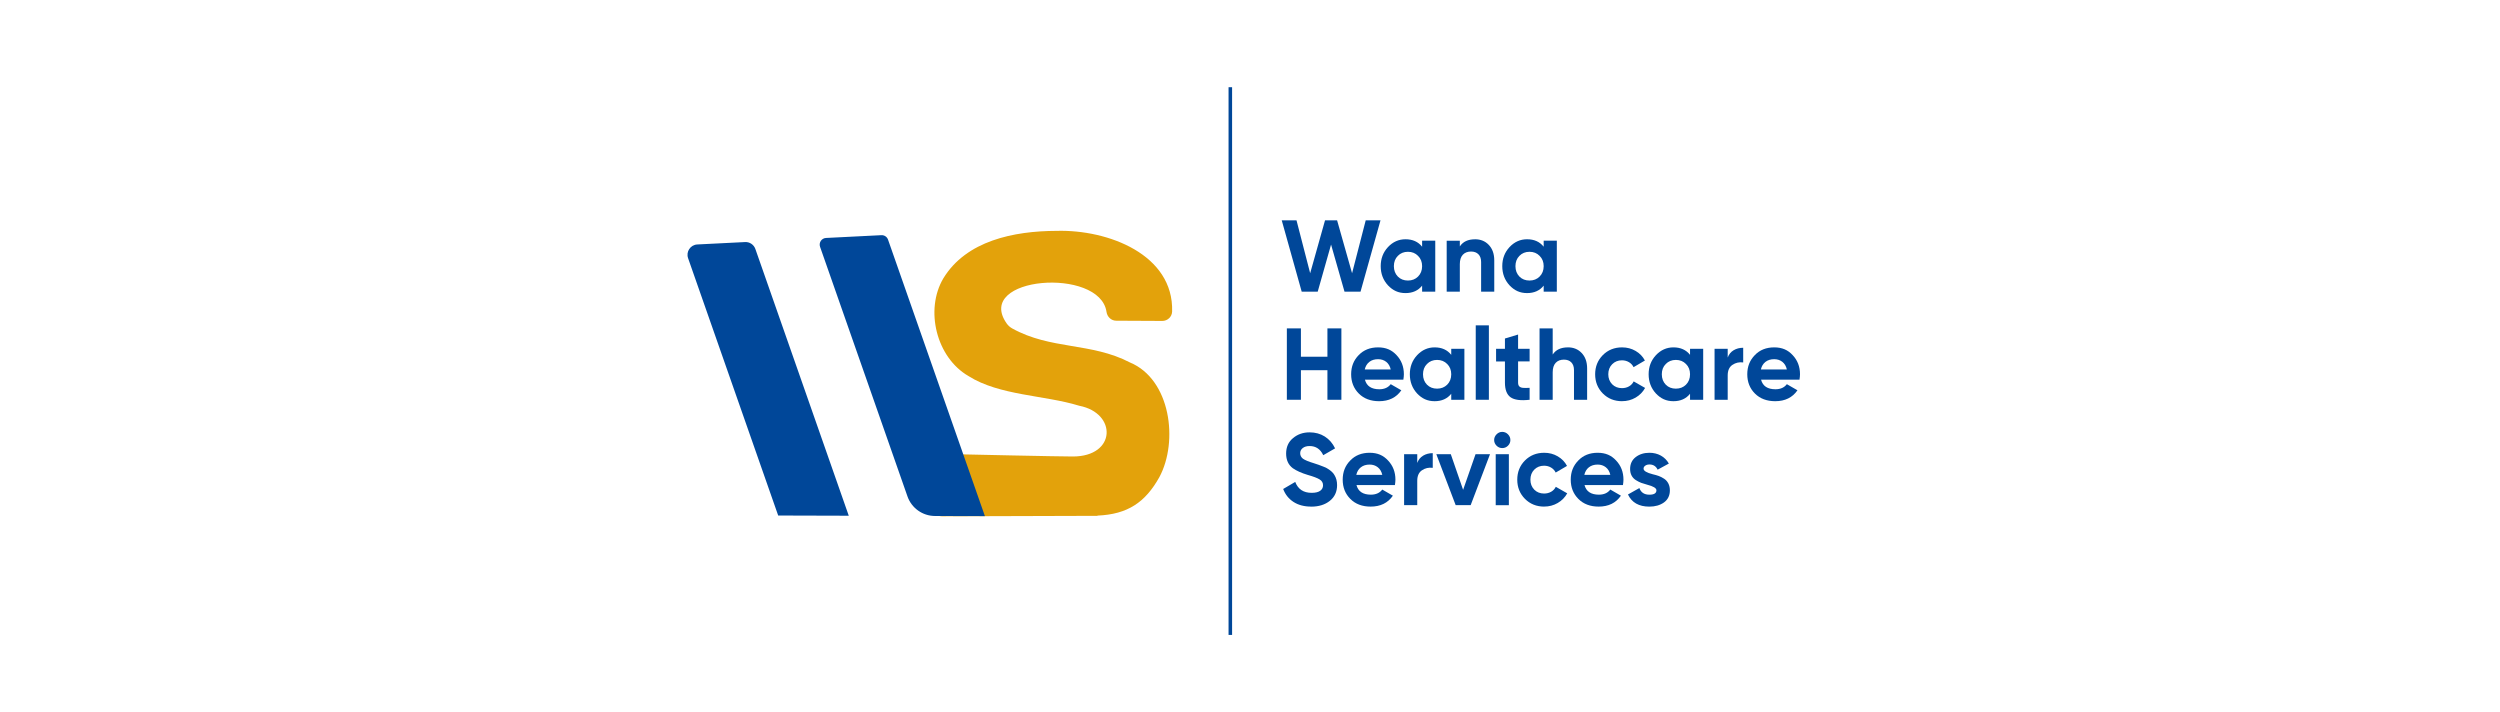 <svg width="200" height="57" viewBox="0 0 200 57" fill="none" xmlns="http://www.w3.org/2000/svg">
<path d="M92.749 38.172C91.624 40.186 90.216 41.144 87.803 41.248L87.787 41.267L75.346 41.305C74.967 41.305 74.641 41.037 74.571 40.664L73.93 37.231C73.838 36.741 74.219 36.29 74.719 36.3C77.389 36.36 84.745 36.52 85.826 36.52C89.314 36.52 89.369 33.048 86.346 32.462C86.328 32.458 86.309 32.453 86.293 32.447C83.567 31.611 79.945 31.646 77.488 30.09C74.903 28.604 73.975 24.784 75.469 22.265C77.303 19.26 81.093 18.48 84.526 18.469C88.664 18.354 93.901 20.375 93.77 24.923C93.757 25.346 93.403 25.677 92.981 25.675L89.297 25.657C88.896 25.655 88.578 25.35 88.521 24.952C87.996 21.332 77.916 22.113 80.527 25.868C80.642 26.034 80.796 26.174 80.972 26.272C84.061 27.989 87.289 27.381 90.394 28.996C93.647 30.344 94.292 35.304 92.749 38.172Z" fill="#E3A20B"/>
<path d="M67.904 41.258L62.255 41.242L55.047 20.656C54.865 20.135 55.234 19.584 55.785 19.557L59.607 19.365C59.974 19.346 60.308 19.572 60.429 19.918L67.902 41.26L67.904 41.258Z" fill="#004799"/>
<path d="M78.793 41.289L74.799 41.279C73.807 41.277 72.925 40.647 72.598 39.713L65.605 19.746C65.488 19.41 65.725 19.055 66.08 19.037L70.511 18.814C70.747 18.801 70.964 18.947 71.042 19.17L78.793 41.291V41.289Z" fill="#004799"/>
<path d="M105.417 23.334H104.136L102.538 17.624H103.72L104.813 21.859L106.003 17.624H106.967L108.166 21.859L109.258 17.624H110.441L108.842 23.334H107.561L106.485 19.565L105.417 23.334Z" fill="#004799"/>
<path d="M113.769 19.735V19.254H114.821V23.332H113.769V22.851C113.453 23.248 113.011 23.447 112.439 23.447C111.867 23.447 111.429 23.24 111.037 22.826C110.652 22.408 110.457 21.895 110.457 21.293C110.457 20.69 110.65 20.186 111.037 19.768C111.429 19.35 111.896 19.141 112.439 19.141C113.011 19.141 113.453 19.34 113.769 19.737V19.735ZM111.828 22.125C112.039 22.338 112.31 22.443 112.636 22.443C112.962 22.443 113.232 22.336 113.443 22.125C113.66 21.908 113.769 21.631 113.769 21.293C113.769 20.955 113.66 20.682 113.443 20.469C113.232 20.252 112.962 20.143 112.636 20.143C112.31 20.143 112.039 20.252 111.828 20.469C111.615 20.682 111.51 20.957 111.51 21.293C111.51 21.629 111.617 21.908 111.828 22.125Z" fill="#004799"/>
<path d="M117.999 19.141C118.45 19.141 118.817 19.291 119.1 19.59C119.393 19.895 119.541 20.307 119.541 20.83V23.334H118.489V20.961C118.489 20.694 118.417 20.487 118.274 20.342C118.131 20.194 117.932 20.123 117.682 20.123C117.405 20.123 117.186 20.209 117.026 20.379C116.866 20.551 116.786 20.801 116.786 21.133V23.336H115.735V19.258H116.786V19.715C117.036 19.334 117.442 19.143 118.001 19.143L117.999 19.141Z" fill="#004799"/>
<path d="M123.494 19.735V19.254H124.546V23.332H123.494V22.851C123.179 23.248 122.736 23.447 122.164 23.447C121.592 23.447 121.154 23.24 120.762 22.826C120.377 22.408 120.182 21.895 120.182 21.293C120.182 20.69 120.375 20.186 120.762 19.768C121.154 19.35 121.621 19.141 122.164 19.141C122.736 19.141 123.179 19.34 123.494 19.737V19.735ZM121.553 22.125C121.764 22.338 122.035 22.443 122.361 22.443C122.687 22.443 122.957 22.336 123.168 22.125C123.386 21.908 123.494 21.631 123.494 21.293C123.494 20.955 123.386 20.682 123.168 20.469C122.957 20.252 122.687 20.143 122.361 20.143C122.035 20.143 121.764 20.252 121.553 20.469C121.34 20.682 121.236 20.957 121.236 21.293C121.236 21.629 121.342 21.908 121.553 22.125Z" fill="#004799"/>
<path d="M106.194 28.538V26.271H107.311V31.982H106.194V29.616H104.073V31.982H102.948V26.271H104.073V28.538H106.194Z" fill="#004799"/>
<path d="M112.269 30.375H109.194C109.33 30.885 109.713 31.141 110.344 31.141C110.746 31.141 111.051 31.006 111.258 30.734L112.107 31.223C111.705 31.805 111.111 32.096 110.328 32.096C109.654 32.096 109.112 31.892 108.705 31.484C108.297 31.076 108.092 30.561 108.092 29.942C108.092 29.323 108.293 28.821 108.696 28.409C109.094 27.995 109.611 27.79 110.246 27.79C110.881 27.79 111.342 27.997 111.722 28.409C112.113 28.823 112.31 29.334 112.31 29.942C112.31 30.057 112.295 30.201 112.269 30.375ZM109.178 29.559H111.258C111.199 29.293 111.078 29.09 110.896 28.946C110.713 28.805 110.498 28.735 110.248 28.735C109.965 28.735 109.731 28.807 109.547 28.951C109.363 29.094 109.24 29.297 109.18 29.557L109.178 29.559Z" fill="#004799"/>
<path d="M116.099 28.385V27.903H117.151V31.982H116.099V31.5C115.784 31.898 115.341 32.096 114.769 32.096C114.197 32.096 113.759 31.89 113.367 31.476C112.982 31.057 112.787 30.545 112.787 29.942C112.787 29.34 112.98 28.836 113.367 28.418C113.759 28 114.226 27.79 114.769 27.79C115.341 27.79 115.784 27.989 116.099 28.387V28.385ZM114.159 30.775C114.37 30.988 114.64 31.092 114.966 31.092C115.292 31.092 115.562 30.986 115.774 30.775C115.991 30.557 116.099 30.281 116.099 29.942C116.099 29.604 115.991 29.332 115.774 29.119C115.562 28.901 115.292 28.793 114.966 28.793C114.64 28.793 114.37 28.901 114.159 29.119C113.945 29.332 113.841 29.606 113.841 29.942C113.841 30.279 113.947 30.557 114.159 30.775Z" fill="#004799"/>
<path d="M119.11 31.982H118.059V26.028H119.11V31.982Z" fill="#004799"/>
<path d="M122.369 27.903V28.913H121.447V30.61C121.447 30.752 121.482 30.854 121.553 30.92C121.625 30.985 121.728 31.022 121.863 31.03C121.998 31.039 122.168 31.037 122.369 31.026V31.981C121.656 32.063 121.15 31.996 120.848 31.783C120.547 31.57 120.395 31.178 120.395 30.612V28.915H119.686V27.905H120.395V27.081L121.447 26.763V27.905H122.369V27.903Z" fill="#004799"/>
<path d="M125.429 27.788C125.88 27.788 126.247 27.938 126.53 28.237C126.823 28.543 126.97 28.954 126.97 29.477V31.982H125.919V29.608C125.919 29.342 125.847 29.135 125.704 28.989C125.56 28.842 125.361 28.77 125.111 28.77C124.835 28.77 124.615 28.856 124.456 29.026C124.296 29.198 124.216 29.448 124.216 29.78V31.984H123.164V26.274H124.216V28.362C124.466 27.981 124.872 27.79 125.431 27.79L125.429 27.788Z" fill="#004799"/>
<path d="M129.766 32.096C129.151 32.096 128.637 31.89 128.225 31.476C127.817 31.061 127.612 30.551 127.612 29.942C127.612 29.334 127.817 28.821 128.225 28.409C128.639 27.995 129.151 27.79 129.766 27.79C130.164 27.79 130.524 27.885 130.85 28.075C131.176 28.266 131.424 28.522 131.592 28.842L130.686 29.373C130.604 29.205 130.481 29.071 130.315 28.973C130.149 28.875 129.963 28.825 129.756 28.825C129.44 28.825 129.18 28.93 128.973 29.139C128.766 29.348 128.663 29.617 128.663 29.942C128.663 30.268 128.766 30.524 128.973 30.742C129.18 30.949 129.44 31.051 129.756 31.051C129.969 31.051 130.157 31.004 130.323 30.908C130.489 30.814 130.612 30.68 130.694 30.512L131.608 31.035C131.428 31.361 131.174 31.619 130.846 31.81C130.518 32 130.157 32.094 129.766 32.094V32.096Z" fill="#004799"/>
<path d="M135.203 28.385V27.903H136.255V31.982H135.203V31.5C134.888 31.898 134.445 32.096 133.873 32.096C133.301 32.096 132.863 31.89 132.471 31.476C132.086 31.057 131.891 30.545 131.891 29.942C131.891 29.34 132.084 28.836 132.471 28.418C132.863 28 133.33 27.79 133.873 27.79C134.445 27.79 134.888 27.989 135.203 28.387V28.385ZM133.263 30.775C133.474 30.988 133.744 31.092 134.07 31.092C134.396 31.092 134.666 30.986 134.878 30.775C135.095 30.557 135.203 30.281 135.203 29.942C135.203 29.604 135.095 29.332 134.878 29.119C134.666 28.901 134.396 28.793 134.07 28.793C133.744 28.793 133.474 28.901 133.263 29.119C133.049 29.332 132.945 29.606 132.945 29.942C132.945 30.279 133.051 30.557 133.263 30.775Z" fill="#004799"/>
<path d="M138.216 27.903V28.604C138.308 28.348 138.466 28.155 138.69 28.02C138.913 27.887 139.167 27.821 139.456 27.821V28.995C139.134 28.952 138.847 29.018 138.591 29.192C138.341 29.36 138.216 29.641 138.216 30.032V31.982H137.165V27.903H138.216Z" fill="#004799"/>
<path d="M143.959 30.375H140.885C141.02 30.885 141.403 31.141 142.035 31.141C142.436 31.141 142.742 31.006 142.949 30.734L143.797 31.223C143.396 31.805 142.801 32.096 142.018 32.096C141.344 32.096 140.803 31.892 140.395 31.484C139.987 31.076 139.782 30.561 139.782 29.942C139.782 29.323 139.983 28.821 140.387 28.409C140.784 27.995 141.301 27.79 141.936 27.79C142.572 27.79 143.033 27.997 143.412 28.409C143.803 28.823 144 29.334 144 29.942C144 30.057 143.986 30.201 143.959 30.375ZM140.868 29.559H142.949C142.889 29.293 142.768 29.09 142.586 28.946C142.404 28.805 142.188 28.735 141.938 28.735C141.656 28.735 141.422 28.807 141.237 28.951C141.053 29.094 140.93 29.297 140.871 29.557L140.868 29.559Z" fill="#004799"/>
<path d="M104.897 40.528C104.337 40.528 103.864 40.403 103.478 40.153C103.093 39.903 102.818 39.556 102.654 39.118L103.618 38.554C103.841 39.136 104.278 39.427 104.931 39.427C105.237 39.427 105.464 39.372 105.616 39.263C105.768 39.155 105.843 39.007 105.843 38.823C105.843 38.622 105.753 38.466 105.575 38.358C105.395 38.243 105.075 38.122 104.612 37.991C104.112 37.839 103.716 37.661 103.429 37.46C103.07 37.193 102.89 36.802 102.89 36.285C102.89 35.769 103.072 35.353 103.437 35.054C103.802 34.744 104.245 34.588 104.767 34.588C105.224 34.588 105.63 34.699 105.983 34.922C106.335 35.146 106.61 35.461 106.807 35.869L105.86 36.416C105.63 35.927 105.267 35.683 104.767 35.683C104.54 35.683 104.357 35.736 104.22 35.843C104.085 35.949 104.015 36.087 104.015 36.255C104.015 36.435 104.089 36.581 104.234 36.695C104.398 36.81 104.685 36.929 105.099 37.054L105.491 37.185C105.561 37.208 105.684 37.253 105.858 37.325C106.022 37.384 106.141 37.441 106.216 37.497C106.483 37.661 106.661 37.829 106.755 38.003C106.897 38.23 106.967 38.501 106.967 38.81C106.967 39.337 106.774 39.757 106.387 40.067C106.001 40.376 105.503 40.532 104.894 40.532L104.897 40.528Z" fill="#004799"/>
<path d="M111.593 38.806H108.518C108.653 39.316 109.037 39.573 109.668 39.573C110.07 39.573 110.375 39.437 110.582 39.165L111.431 39.655C111.029 40.237 110.435 40.528 109.652 40.528C108.977 40.528 108.436 40.323 108.028 39.915C107.62 39.507 107.416 38.993 107.416 38.374C107.416 37.755 107.616 37.253 108.02 36.841C108.418 36.427 108.934 36.222 109.57 36.222C110.205 36.222 110.666 36.429 111.045 36.841C111.437 37.255 111.634 37.765 111.634 38.374C111.634 38.489 111.619 38.632 111.593 38.806ZM108.502 37.99H110.582C110.523 37.724 110.402 37.521 110.219 37.378C110.037 37.236 109.822 37.166 109.572 37.166C109.289 37.166 109.055 37.238 108.871 37.382C108.686 37.525 108.563 37.728 108.504 37.988L108.502 37.99Z" fill="#004799"/>
<path d="M113.38 36.334V37.035C113.472 36.779 113.63 36.587 113.853 36.451C114.076 36.318 114.331 36.252 114.62 36.252V37.427C114.298 37.384 114.011 37.449 113.755 37.624C113.505 37.792 113.38 38.072 113.38 38.464V40.413H112.328V36.334H113.38Z" fill="#004799"/>
<path d="M117.048 39.19L118.044 36.334H119.202L117.653 40.413H116.454L114.905 36.334H116.063L117.05 39.19H117.048Z" fill="#004799"/>
<path d="M120.178 35.847C120.004 35.847 119.852 35.783 119.725 35.656C119.598 35.529 119.532 35.378 119.532 35.203C119.532 35.029 119.596 34.877 119.725 34.746C119.852 34.615 120.004 34.55 120.178 34.55C120.352 34.55 120.51 34.615 120.639 34.746C120.766 34.877 120.83 35.029 120.83 35.203C120.83 35.378 120.766 35.527 120.639 35.656C120.512 35.783 120.358 35.847 120.178 35.847ZM120.709 40.415H119.657V36.337H120.709V40.415Z" fill="#004799"/>
<path d="M123.535 40.528C122.92 40.528 122.406 40.321 121.994 39.907C121.586 39.493 121.381 38.982 121.381 38.374C121.381 37.765 121.586 37.253 121.994 36.841C122.408 36.427 122.92 36.222 123.535 36.222C123.933 36.222 124.294 36.316 124.619 36.507C124.945 36.697 125.193 36.953 125.361 37.273L124.455 37.804C124.373 37.636 124.25 37.503 124.084 37.404C123.918 37.306 123.732 37.257 123.525 37.257C123.209 37.257 122.949 37.361 122.742 37.57C122.535 37.779 122.433 38.048 122.433 38.374C122.433 38.7 122.535 38.956 122.742 39.173C122.949 39.38 123.209 39.483 123.525 39.483C123.738 39.483 123.927 39.435 124.093 39.339C124.259 39.245 124.382 39.112 124.464 38.944L125.378 39.466C125.197 39.792 124.943 40.05 124.615 40.241C124.287 40.431 123.927 40.526 123.535 40.526V40.528Z" fill="#004799"/>
<path d="M129.836 38.806H126.761C126.897 39.316 127.28 39.573 127.911 39.573C128.313 39.573 128.618 39.437 128.825 39.165L129.674 39.655C129.272 40.237 128.678 40.528 127.895 40.528C127.22 40.528 126.679 40.323 126.272 39.915C125.864 39.507 125.659 38.993 125.659 38.374C125.659 37.755 125.86 37.253 126.263 36.841C126.661 36.427 127.177 36.222 127.813 36.222C128.448 36.222 128.909 36.429 129.288 36.841C129.68 37.255 129.877 37.765 129.877 38.374C129.877 38.489 129.862 38.632 129.836 38.806ZM126.745 37.99H128.825C128.766 37.724 128.645 37.521 128.462 37.378C128.28 37.236 128.065 37.166 127.815 37.166C127.532 37.166 127.298 37.238 127.114 37.382C126.929 37.525 126.806 37.728 126.747 37.988L126.745 37.99Z" fill="#004799"/>
<path d="M131.485 37.495C131.485 37.669 131.733 37.818 132.227 37.943C132.402 37.982 132.559 38.027 132.701 38.079C132.842 38.13 132.986 38.204 133.129 38.298C133.273 38.392 133.385 38.519 133.467 38.677C133.549 38.835 133.59 39.017 133.59 39.224C133.59 39.642 133.433 39.966 133.117 40.196C132.801 40.419 132.412 40.53 131.951 40.53C131.112 40.53 130.543 40.206 130.237 39.558L131.151 39.044C131.276 39.398 131.543 39.575 131.951 39.575C132.326 39.575 132.514 39.458 132.514 39.224C132.514 39.05 132.266 38.901 131.772 38.775C131.588 38.726 131.43 38.677 131.299 38.628C131.168 38.579 131.026 38.507 130.875 38.413C130.723 38.318 130.606 38.195 130.528 38.046C130.448 37.896 130.409 37.722 130.409 37.519C130.409 37.117 130.557 36.802 130.85 36.572C131.149 36.339 131.518 36.222 131.959 36.222C132.291 36.222 132.592 36.297 132.865 36.445C133.137 36.595 133.351 36.808 133.508 37.084L132.611 37.574C132.48 37.298 132.262 37.158 131.959 37.158C131.824 37.158 131.711 37.189 131.621 37.253C131.531 37.316 131.485 37.396 131.485 37.492V37.495Z" fill="#004799"/>
<path d="M98.426 6.977V50.794" stroke="#004799" stroke-width="0.283" stroke-miterlimit="10"/>
</svg>
